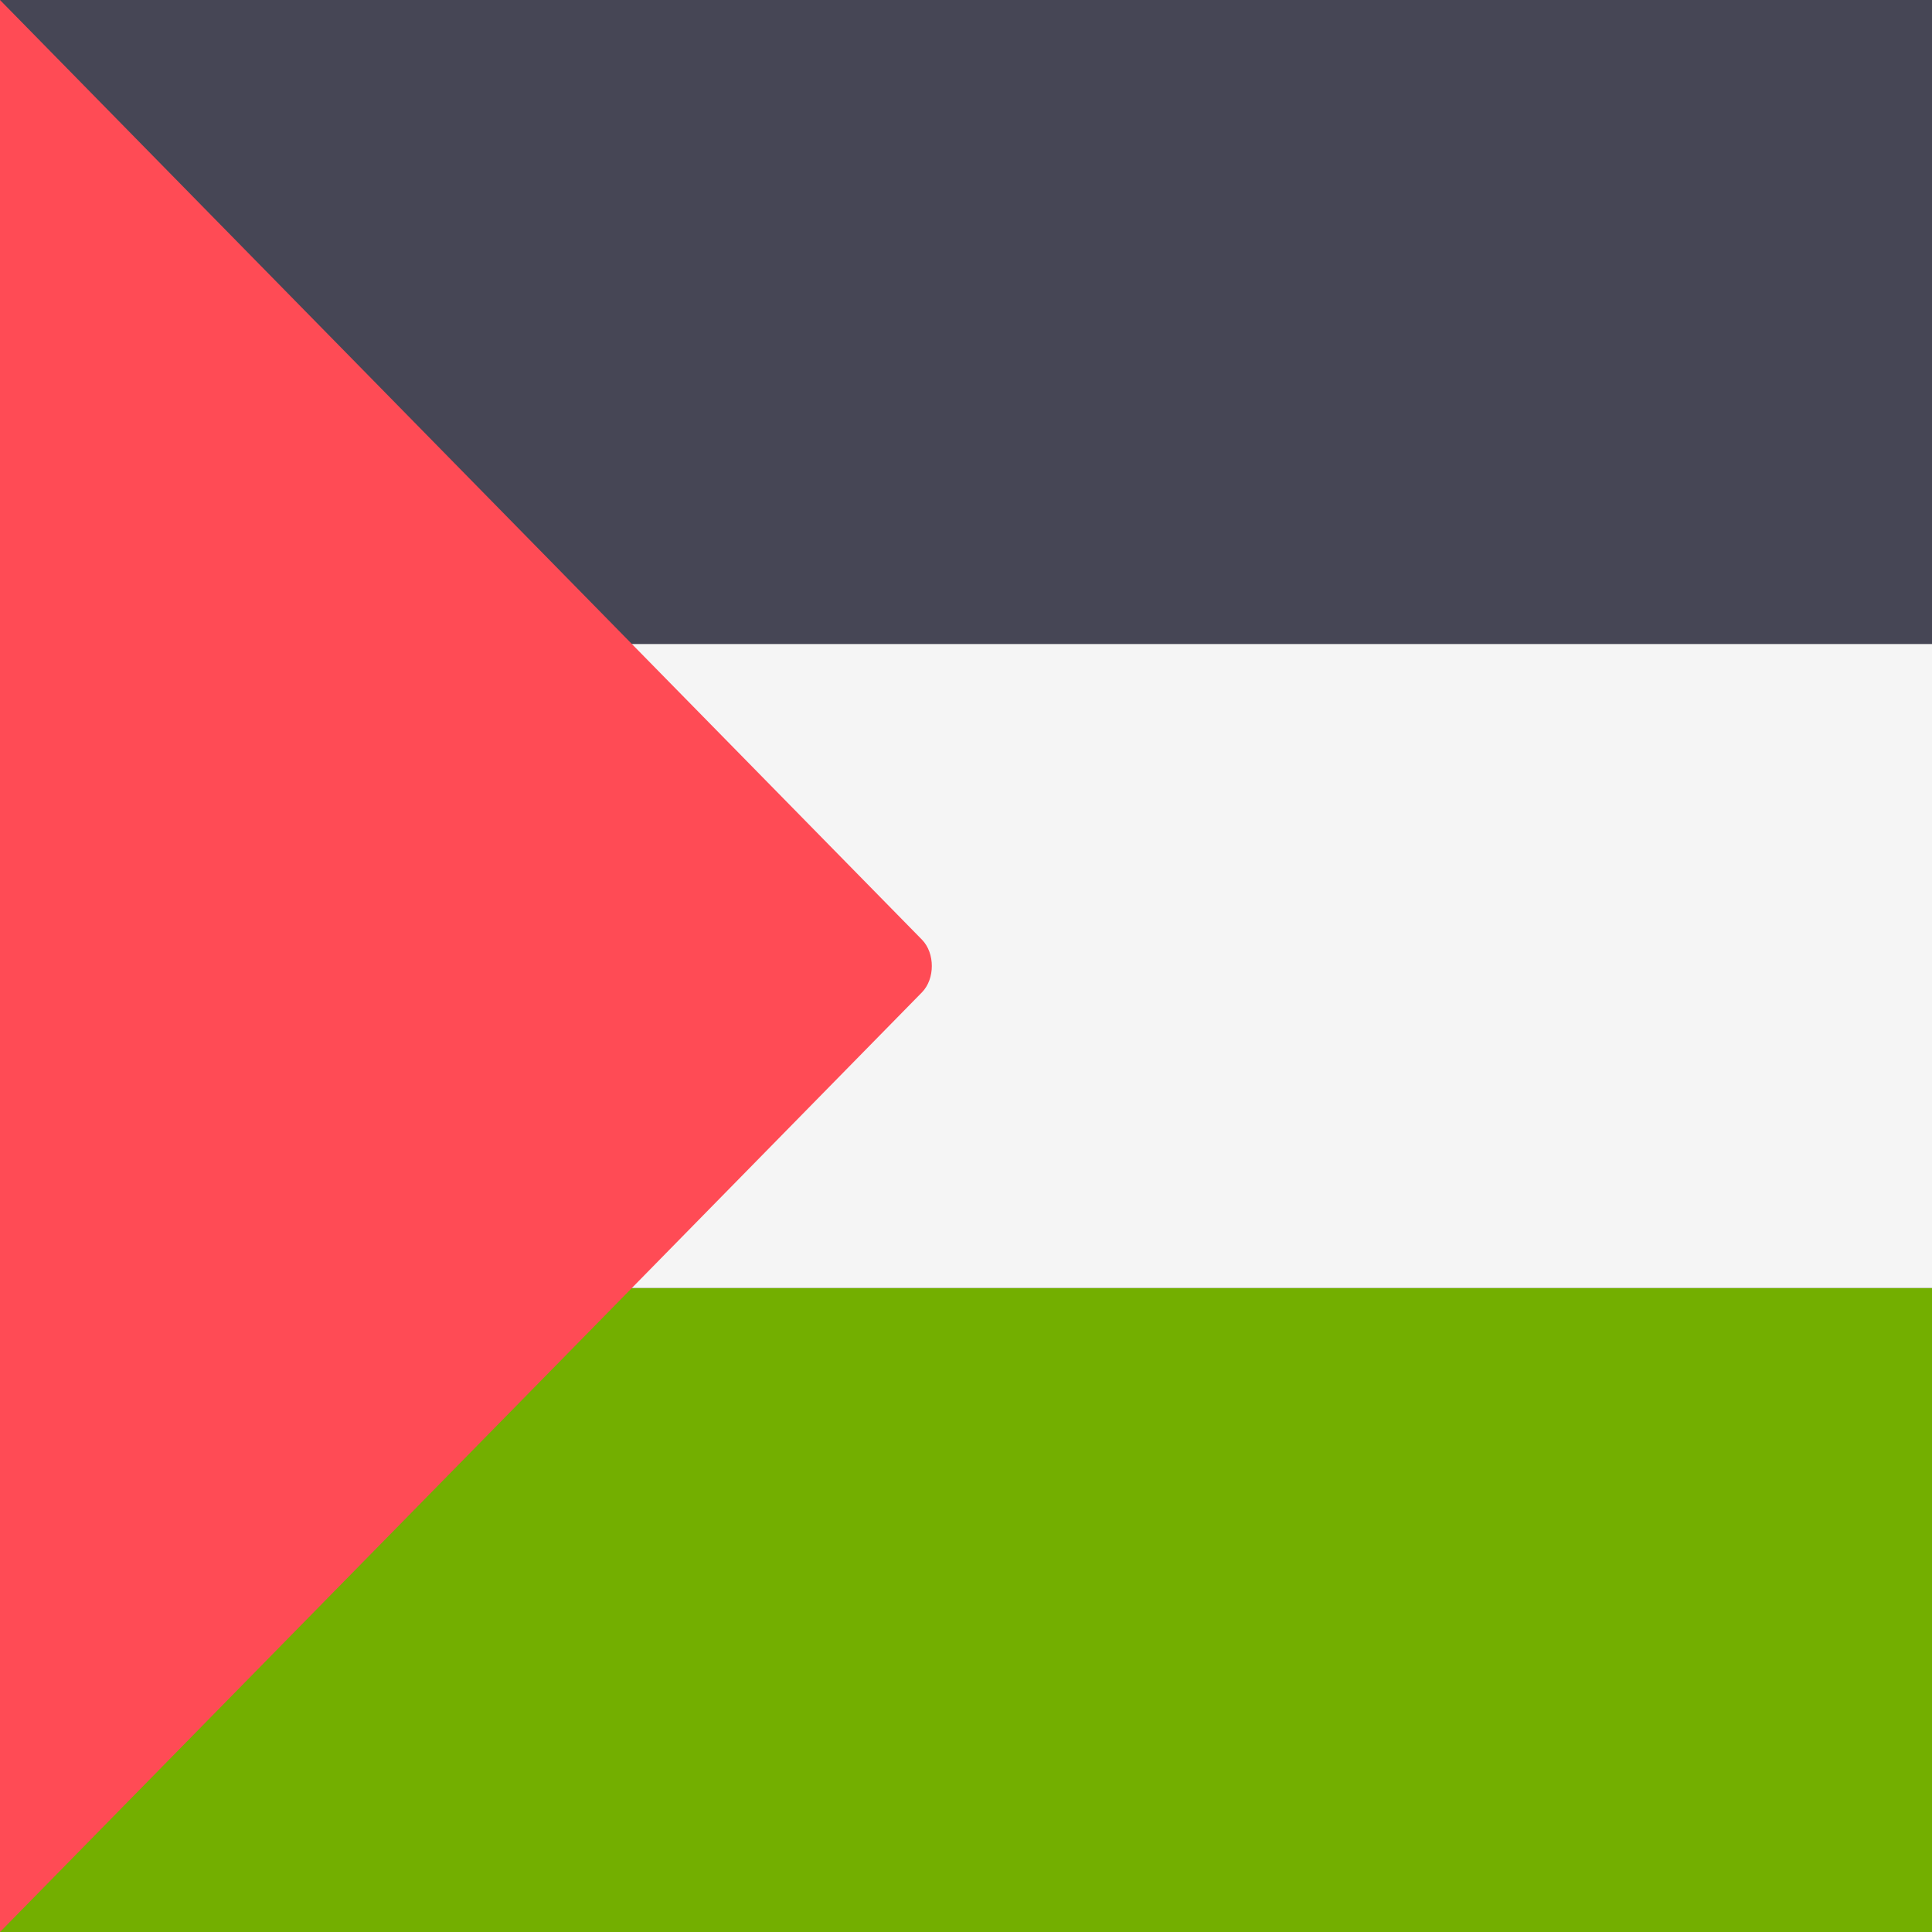 <svg xmlns="http://www.w3.org/2000/svg" x="0" y="0" enable-background="new 0 0 512 512" version="1.1" viewBox="0 0 512 512" xml:space="preserve"><rect x="0" y="0" width="512" height="512" fill="#333333" stroke="none"/><path fill="#464655" d="M0 0H512V170.67H0z"/><path fill="#73AF00" d="M0 341.33H512V512H0z"/><path fill="#F5F5F5" d="M0 170.67H512V341.34H0z"/><path fill="#FF4B55" d="m0 512 244.325-249.017c3.493-3.57 3.493-10.397 0-13.966L0 0v512z"/></svg>